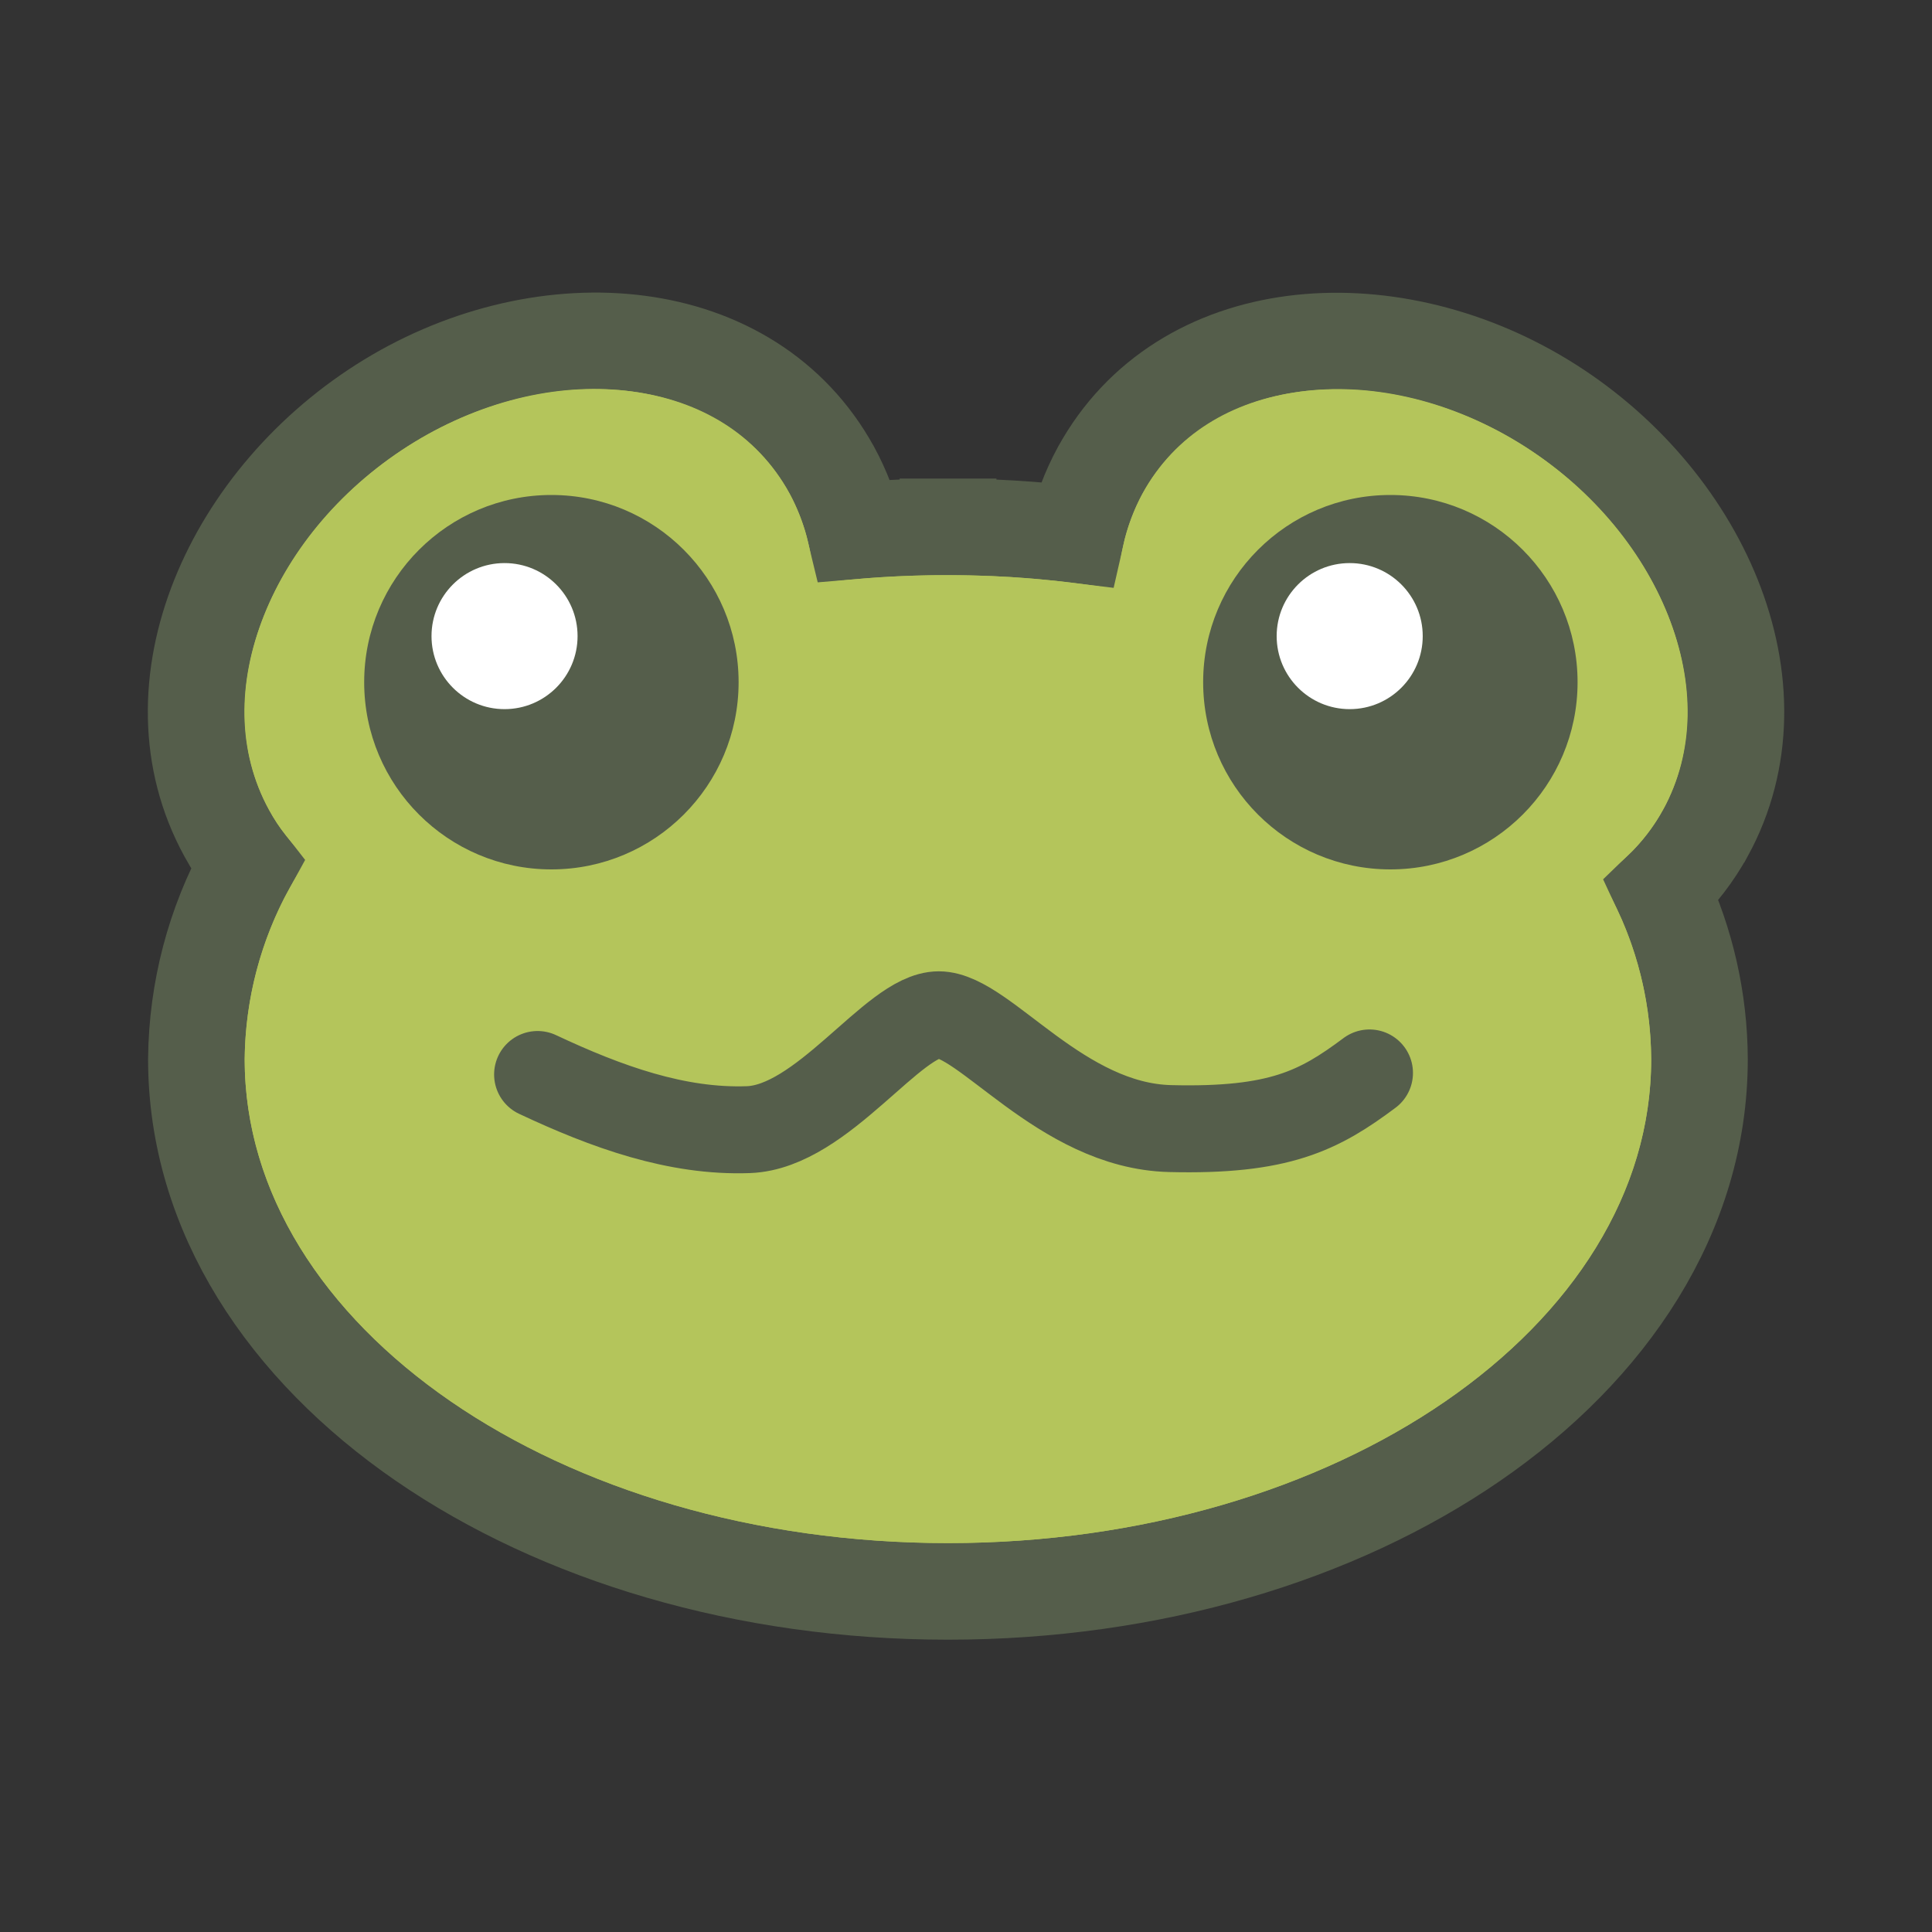 <svg width="20" height="20" viewBox="0 0 20 20" fill="none" xmlns="http://www.w3.org/2000/svg">
<rect x="0" y="0" width="20" height="20" fill="#333333" stroke="none"/>
<g id="Group 268">
<g id="Group 267">
<path id="Vector" d="M9.813 5.454C9.492 5.454 9.171 5.467 8.851 5.494C8.799 5.277 8.719 5.067 8.612 4.869L8.612 4.869L8.61 4.866C7.762 3.321 5.652 3.16 4.029 4.15C2.41 5.138 1.514 7.103 2.347 8.624C2.409 8.739 2.481 8.848 2.561 8.95C2.222 9.564 2.04 10.255 2.033 10.96H2.033V10.964C2.033 12.559 2.974 13.949 4.382 14.918C5.793 15.889 7.715 16.474 9.813 16.474C11.912 16.474 13.833 15.89 15.244 14.919C16.653 13.95 17.593 12.561 17.593 10.964L17.593 10.961C17.59 10.356 17.455 9.76 17.2 9.215C17.379 9.043 17.532 8.844 17.653 8.625L17.654 8.624C18.486 7.104 17.591 5.135 15.971 4.15C14.351 3.164 12.239 3.321 11.39 4.868L11.388 4.871C11.275 5.08 11.192 5.303 11.14 5.534C10.7 5.48 10.257 5.454 9.813 5.454ZM9.813 5.454C9.814 5.454 9.814 5.454 9.814 5.454L9.813 5.954L9.813 5.454C9.813 5.454 9.813 5.454 9.813 5.454Z" fill="#B4C55B" stroke="#555E4B"/>
<path id="Vector_2" d="M17.215 8.384C17.872 7.185 17.198 5.481 15.712 4.577C14.225 3.673 12.486 3.91 11.828 5.108C11.664 5.414 11.577 5.755 11.578 6.103C10.995 6.003 10.405 5.954 9.813 5.954C9.348 5.953 8.883 5.983 8.422 6.044C8.413 5.716 8.328 5.395 8.172 5.106C7.515 3.91 5.777 3.669 4.29 4.577C2.802 5.484 2.128 7.185 2.785 8.384C2.889 8.574 3.024 8.745 3.185 8.89C2.767 9.502 2.54 10.224 2.533 10.964C2.533 13.731 5.793 15.974 9.813 15.974C13.834 15.974 17.093 13.734 17.093 10.964C17.089 10.301 16.906 9.651 16.564 9.083C16.835 8.907 17.059 8.667 17.215 8.384ZM3.798 7.04C3.798 6.533 3.999 6.046 4.358 5.688C4.716 5.329 5.203 5.128 5.71 5.128C6.217 5.128 6.703 5.329 7.062 5.688C7.42 6.046 7.622 6.533 7.622 7.04C7.622 7.547 7.42 8.033 7.062 8.392C6.703 8.75 6.217 8.952 5.71 8.952C5.203 8.952 4.716 8.75 4.358 8.392C3.999 8.033 3.798 7.547 3.798 7.04ZM14.495 12.254C14.423 12.327 13.75 12.97 12.245 12.97C11.259 12.97 10.584 12.443 10.139 12.093C9.995 11.979 9.799 11.824 9.717 11.802C9.627 11.829 9.424 12.014 9.286 12.138C8.895 12.493 8.368 12.974 7.628 12.974C6.521 12.974 5.41 12.376 5.364 12.347C5.311 12.319 5.263 12.282 5.225 12.236C5.187 12.19 5.158 12.137 5.14 12.08C5.122 12.023 5.116 11.963 5.122 11.903C5.128 11.844 5.146 11.786 5.175 11.734C5.203 11.681 5.242 11.635 5.289 11.598C5.335 11.561 5.389 11.533 5.447 11.517C5.504 11.501 5.565 11.496 5.624 11.504C5.683 11.511 5.74 11.53 5.792 11.56C5.815 11.572 6.758 12.074 7.628 12.074C8.022 12.074 8.359 11.77 8.685 11.474C9.011 11.178 9.312 10.904 9.716 10.904C10.074 10.904 10.377 11.14 10.694 11.389C11.103 11.71 11.565 12.074 12.245 12.074C13.37 12.074 13.839 11.638 13.858 11.619C13.941 11.536 14.053 11.489 14.17 11.489C14.287 11.488 14.4 11.533 14.485 11.614C14.528 11.655 14.563 11.704 14.587 11.759C14.611 11.813 14.623 11.872 14.624 11.932C14.625 11.991 14.614 12.05 14.592 12.106C14.57 12.161 14.537 12.211 14.495 12.254ZM16.287 7.041C16.286 7.419 16.174 7.788 15.964 8.103C15.753 8.417 15.455 8.662 15.105 8.806C14.756 8.95 14.371 8.988 14.001 8.914C13.63 8.84 13.289 8.658 13.022 8.39C12.755 8.123 12.573 7.782 12.499 7.411C12.426 7.04 12.464 6.656 12.608 6.307C12.753 5.958 12.998 5.659 13.313 5.449C13.627 5.239 13.997 5.127 14.375 5.127C14.626 5.127 14.875 5.177 15.107 5.273C15.339 5.369 15.55 5.51 15.727 5.688C15.905 5.866 16.046 6.077 16.142 6.309C16.238 6.541 16.287 6.79 16.287 7.041Z" fill="#B4C55B"/>
<circle id="Ellipse 30" cx="5.708" cy="7.062" r="1.938" fill="#555E4B"/>
<circle id="Ellipse 32" cx="5.223" cy="6.585" r="0.756" fill="white"/>
<circle id="Ellipse 31" cx="14.393" cy="7.062" r="1.938" fill="#555E4B"/>
<path id="Vector 26" d="M5.565 11.123C6.28 11.459 7.006 11.721 7.748 11.694C8.519 11.665 9.246 10.505 9.718 10.505C10.19 10.505 10.983 11.655 12.113 11.683C13.243 11.711 13.655 11.497 14.177 11.107" stroke="#555E4B" stroke-width="0.9" stroke-linecap="round" stroke-linejoin="round"/>
<circle id="Ellipse 33" cx="13.972" cy="6.585" r="0.756" fill="white"/>
</g>
</g>
</svg>
